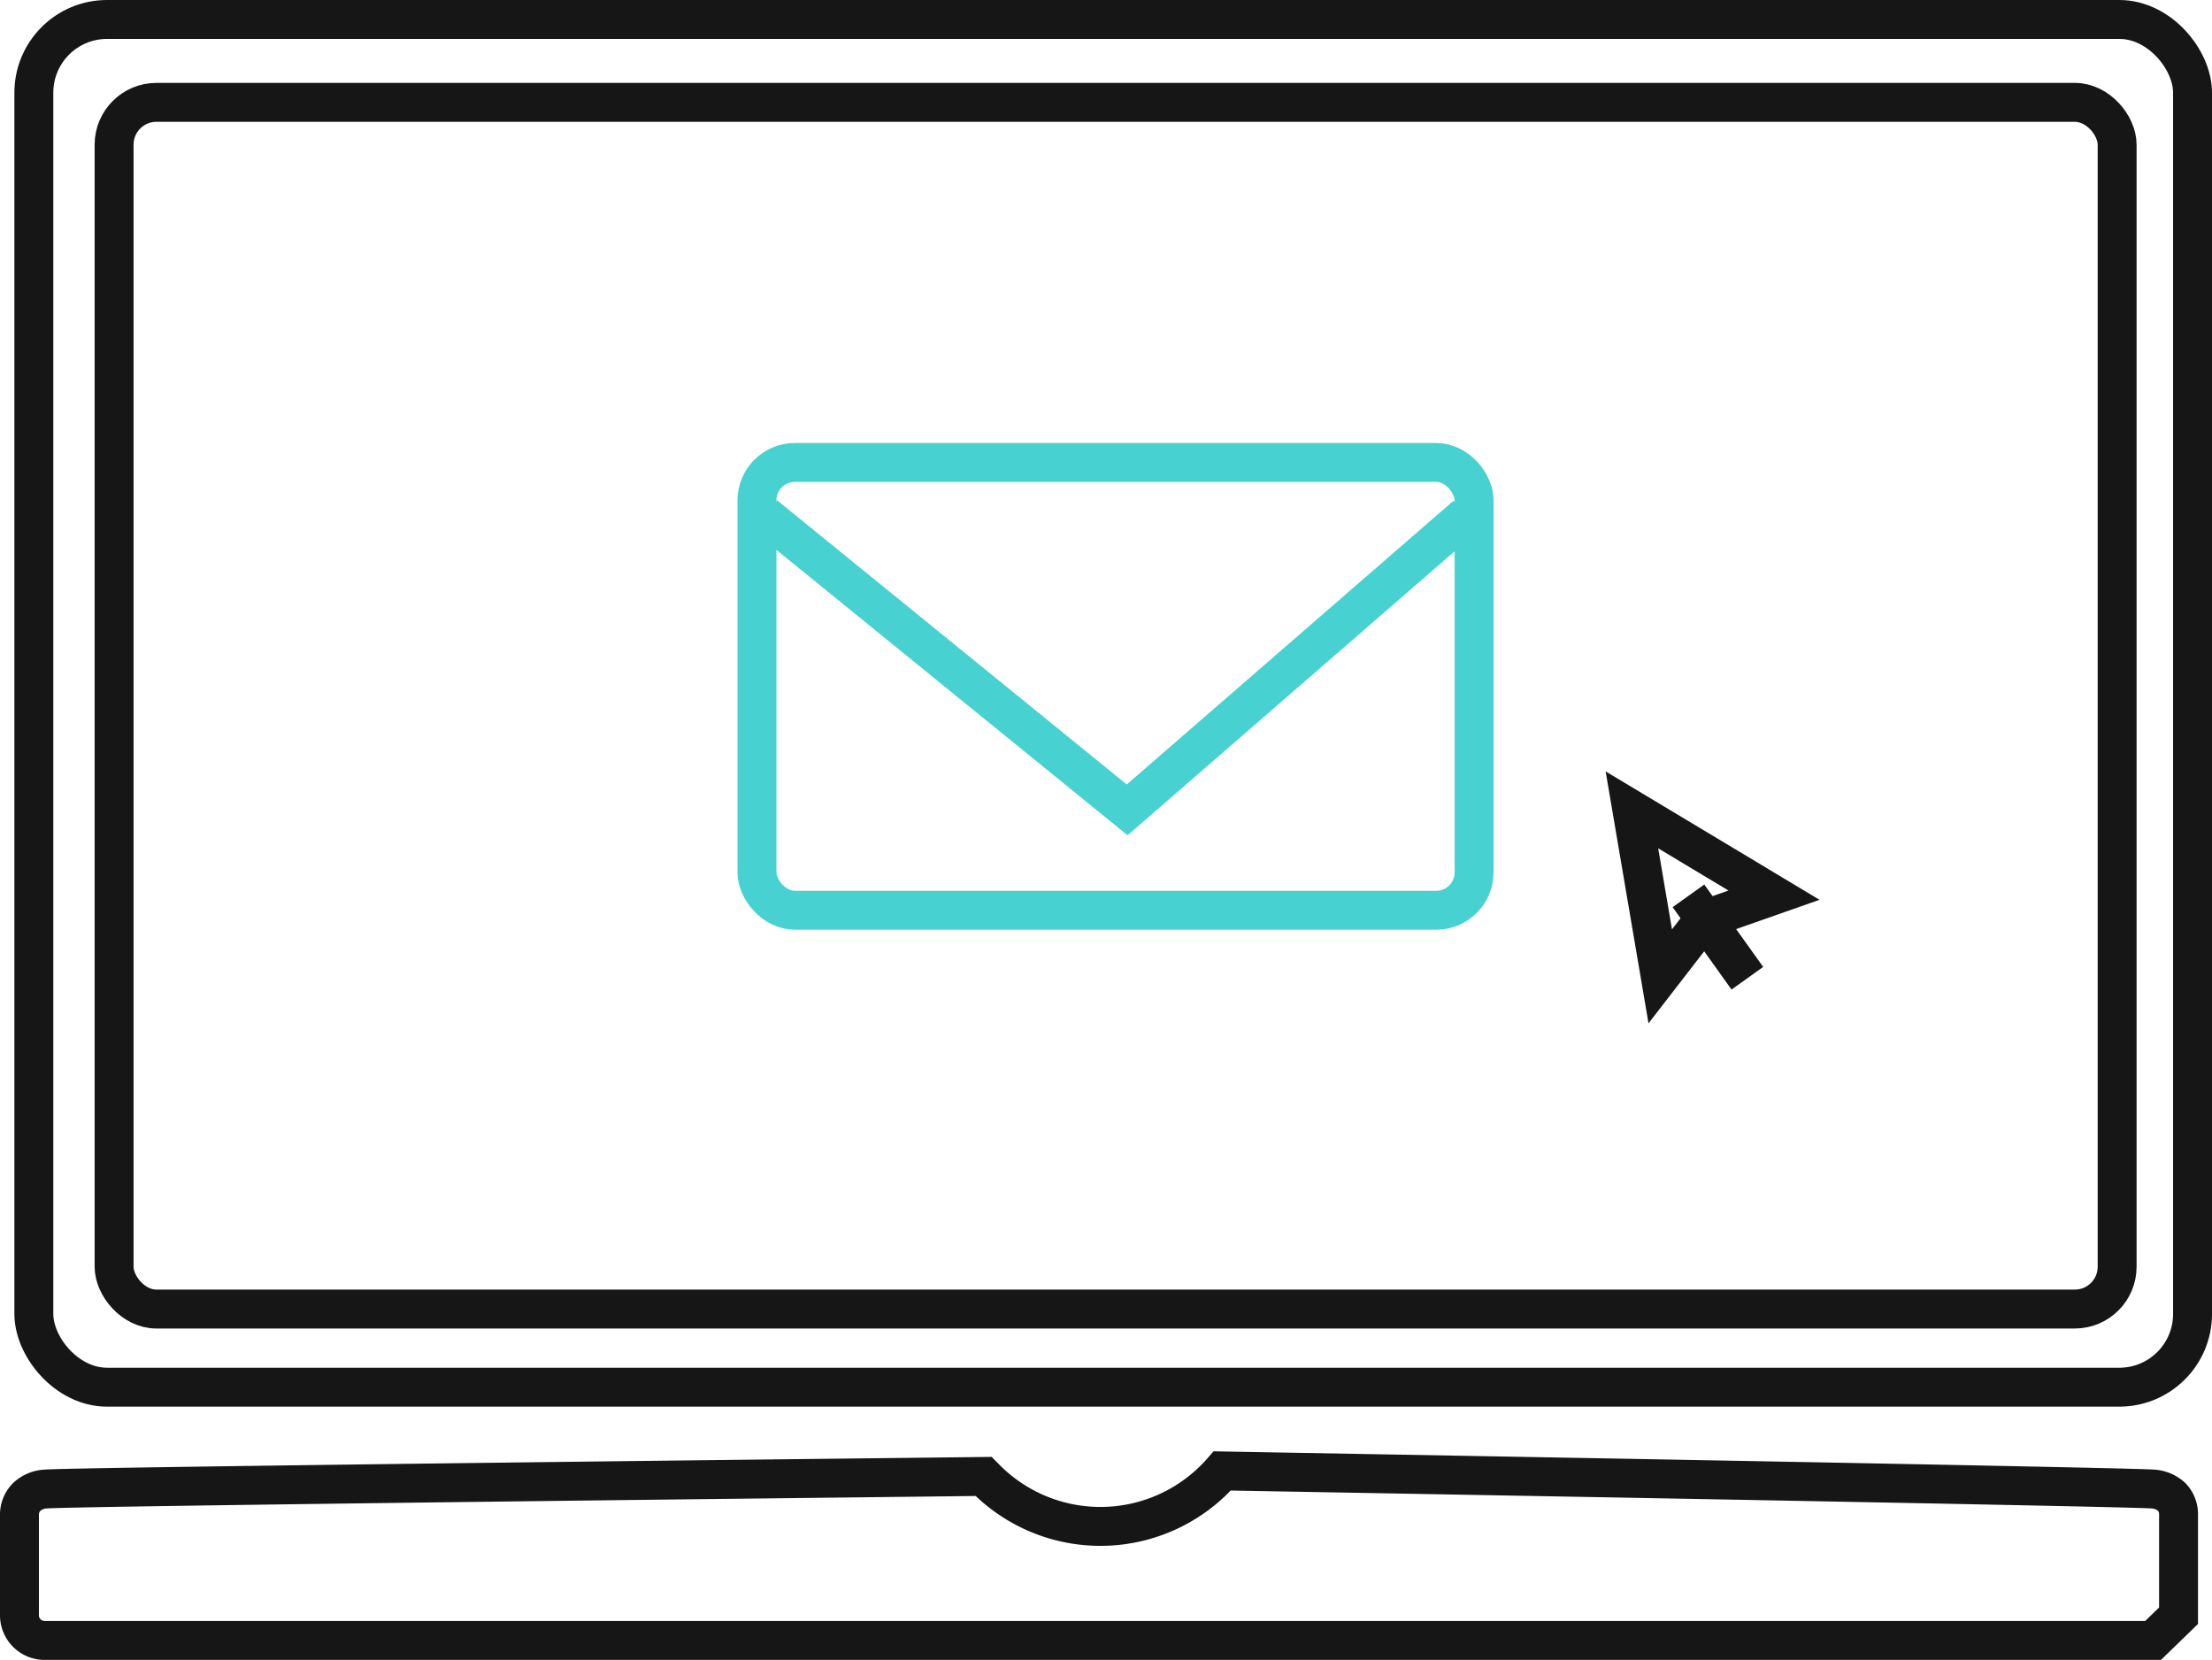 <svg xmlns="http://www.w3.org/2000/svg" viewBox="0 0 284.24 213.28"><defs><style>.a,.b,.c,.d{fill:none;stroke-width:5px;}.a,.b,.c{stroke:#171617;}.a{stroke-linecap:round;}.a,.c,.d{stroke-miterlimit:10;}.c{stroke-linecap:square;}.d{stroke:#47d1d1;}</style></defs><rect class="a" x="4.35" y="2.5" width="277.39" height="175.74" rx="9.41"/><path class="a" d="M276.67,210.78H5.73a3.23,3.23,0,0,1-3.23-3.22h0v-13a3.19,3.19,0,0,1,1-2.28,3.88,3.88,0,0,1,2.28-.95c3.25-.31,109.43-1.49,120.62-1.62a20.75,20.75,0,0,0,29.34.67q.69-.66,1.32-1.38c5.75.11,116.93,2.06,119.66,2.33a3.94,3.94,0,0,1,2.28.95,3.16,3.16,0,0,1,.94,2.28v13.05Z"/><rect class="a" x="14.66" y="13.15" width="257.39" height="155.05" rx="5.44"/><path class="b" d="M209.7,104.06l3.64,21.39,5.62-7.27,9-3.16Z"/><line class="c" x1="223.08" y1="123.66" x2="218.42" y2="117.14"/><rect class="d" x="97.27" y="59.42" width="92.15" height="57.54" rx="4.87"/><path class="d" d="M98.29,66.23l46.55,37.83,43.57-37.83"/></svg>